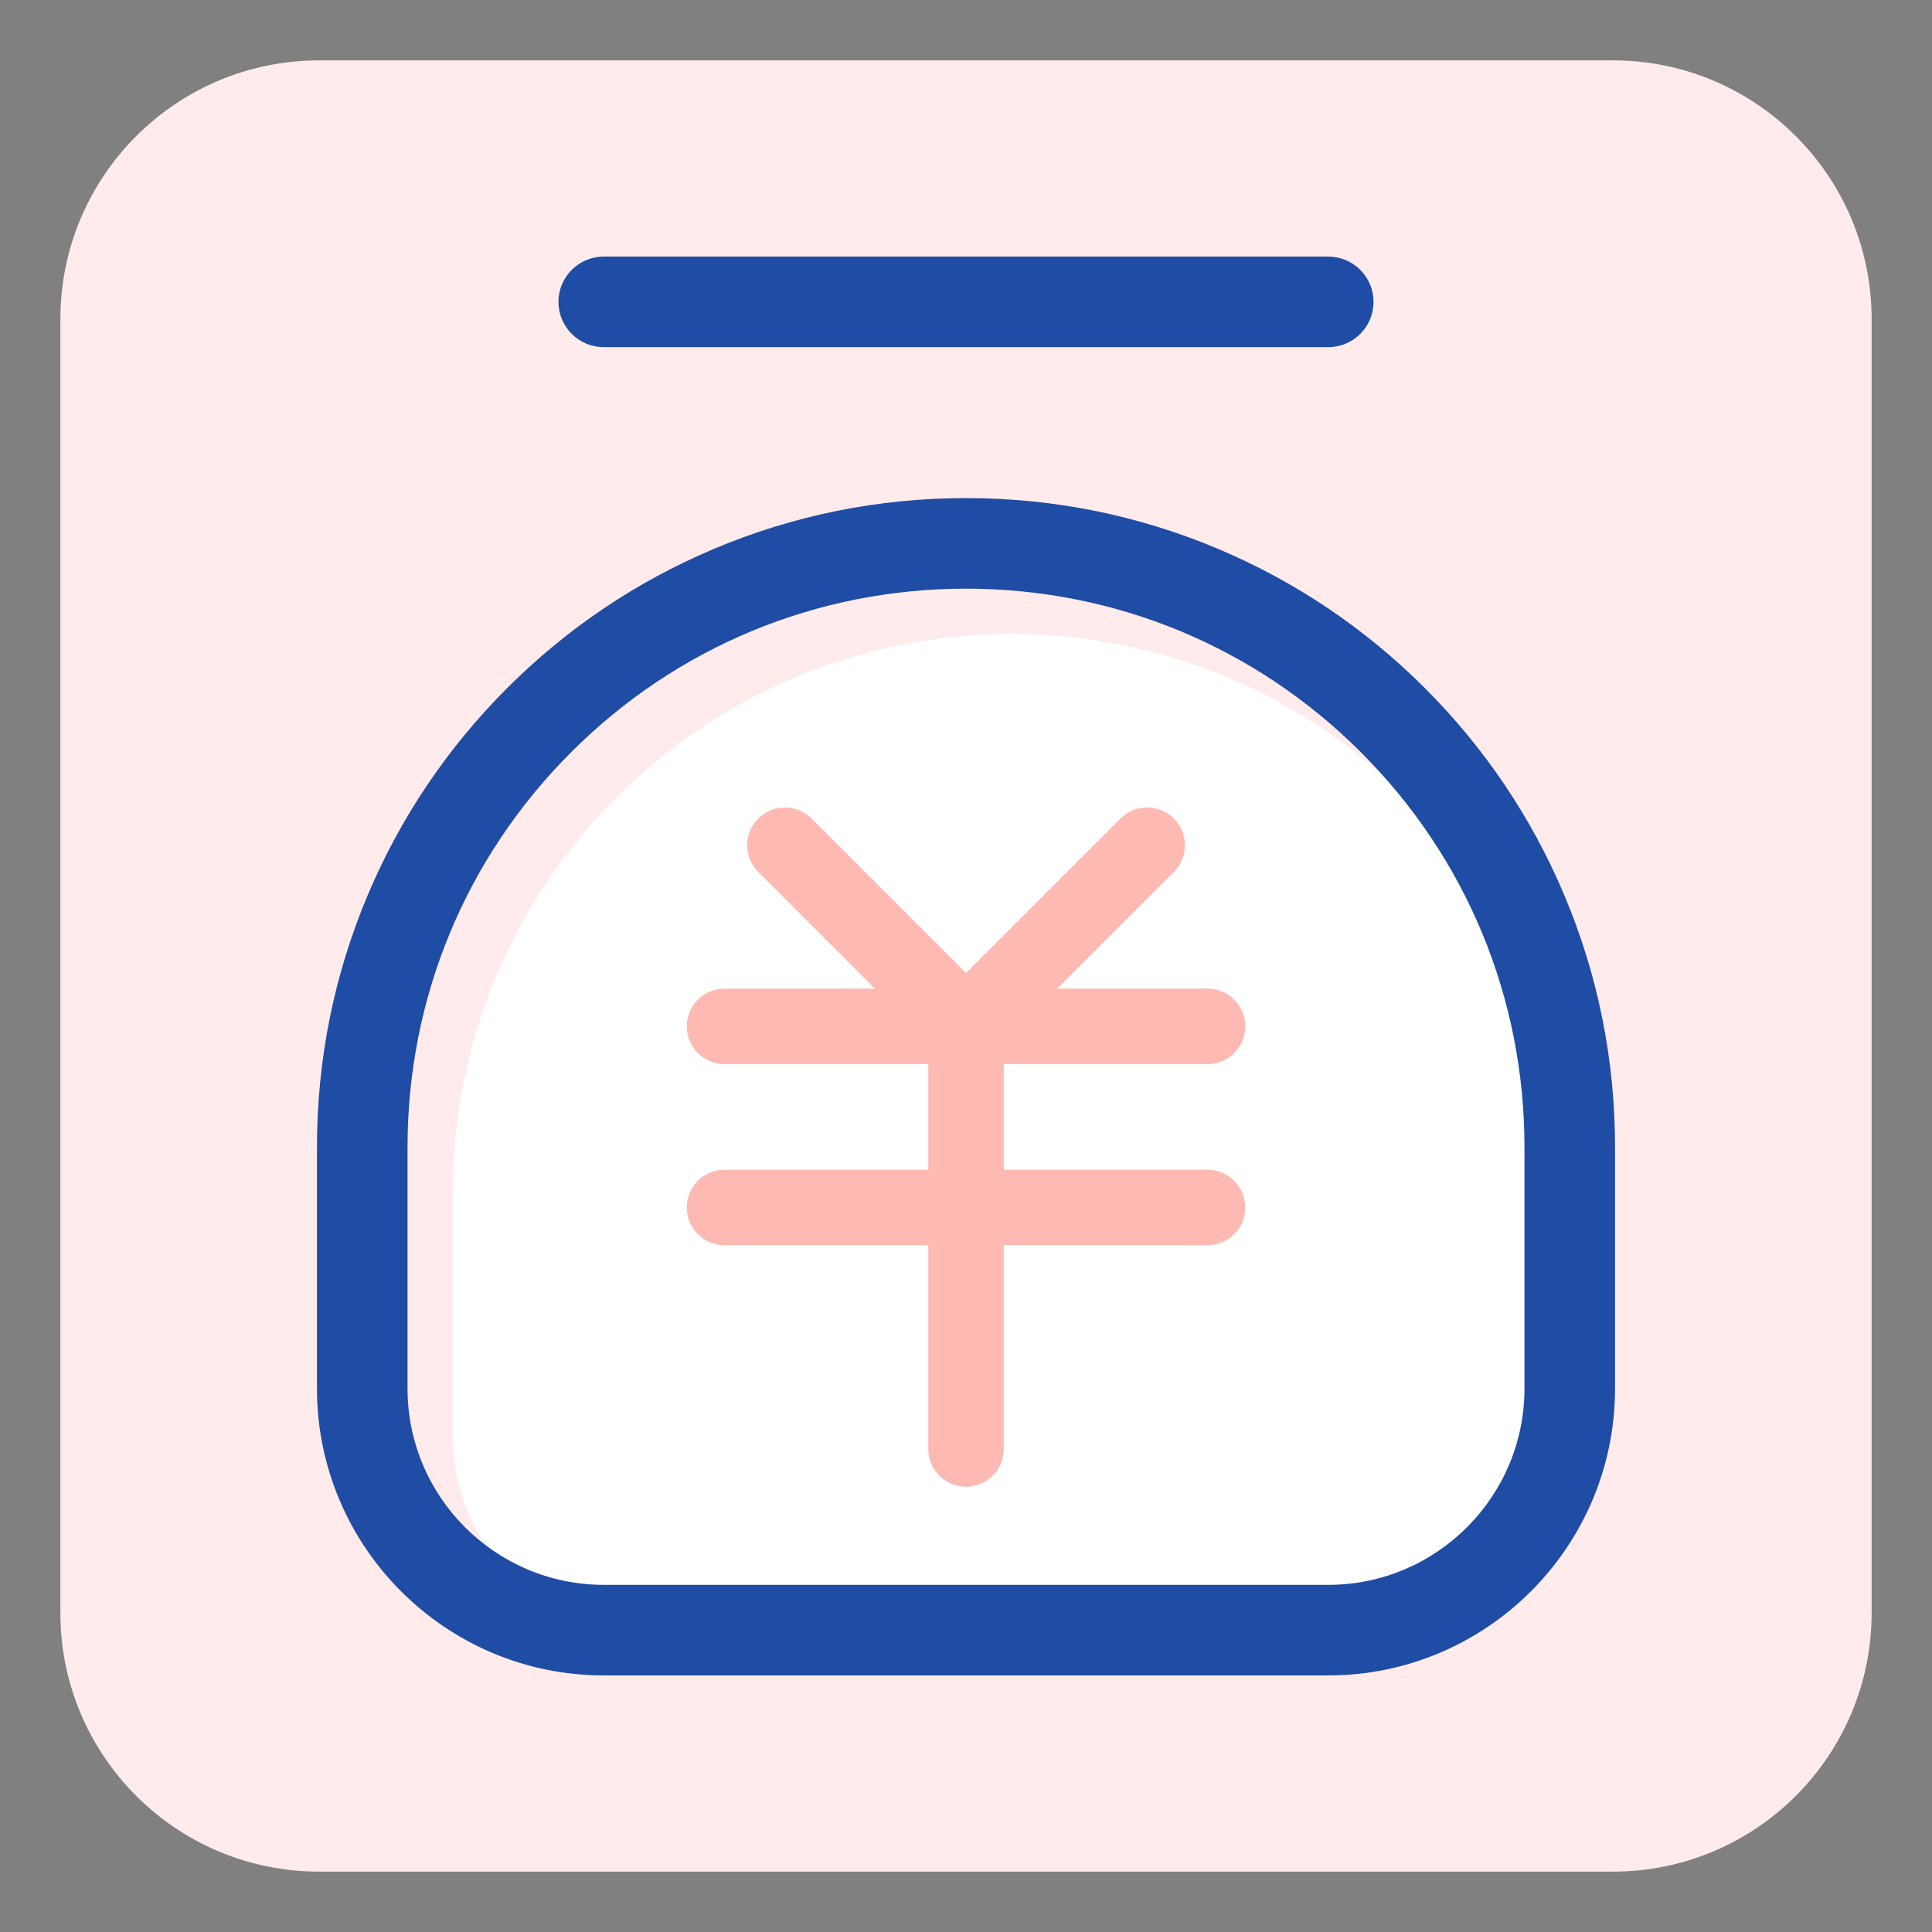 <?xml version="1.0" standalone="no"?><!DOCTYPE svg PUBLIC "-//W3C//DTD SVG 1.1//EN" "http://www.w3.org/Graphics/SVG/1.1/DTD/svg11.dtd"><svg t="1686293073715" class="icon" viewBox="0 0 1024 1024" version="1.1" xmlns="http://www.w3.org/2000/svg" p-id="977" width="16" height="16" xmlns:xlink="http://www.w3.org/1999/xlink"><rect x="0" y="0" width="1024" height="1024" fill="#808080" stroke="none"/><path d="M854.857 992H169.143C93.403 992 32 930.596 32 854.857V169.143C32 93.403 93.404 32 169.143 32h685.714C930.596 32 992 93.404 992 169.143v685.714C992 930.596 930.596 992 854.857 992z" fill="#FFEBEB" p-id="978"></path><path d="M729.85 864h-387.7C285.73 864 240 818.27 240 761.85V632c0-163.48 132.52-296 296-296s296 132.52 296 296v129.85C832 818.27 786.27 864 729.85 864z" fill="#FFFFFF" p-id="979"></path><path d="M704 888H320c-83.81 0-152-68.19-152-152V608c0-46.43 9.1-91.48 27.04-133.91 17.33-40.97 42.13-77.75 73.71-109.34 31.58-31.58 68.37-56.38 109.34-73.71C420.52 273.1 465.57 264 512 264c46.43 0 91.48 9.1 133.91 27.04 40.97 17.33 77.75 42.13 109.34 73.71 31.58 31.58 56.38 68.37 73.71 109.34C846.9 516.52 856 561.57 856 608v128c0 83.81-68.19 152-152 152zM512 312c-79.06 0-153.4 30.79-209.3 86.7C246.8 454.61 216 528.94 216 608v128c0 57.35 46.65 104 104 104h384c57.35 0 104-46.65 104-104V608c0-79.06-30.79-153.4-86.7-209.3C665.39 342.8 591.06 312 512 312zM704 184H320c-13.25 0-24-10.75-24-24s10.75-24 24-24h384c13.25 0 24 10.75 24 24s-10.75 24-24 24z" fill="#1F4CA4" p-id="980"></path><path d="M640 564H384c-11.05 0-20-8.95-20-20s8.95-20 20-20h256c11.05 0 20 8.95 20 20s-8.95 20-20 20zM640 660H384c-11.05 0-20-8.95-20-20s8.95-20 20-20h256c11.05 0 20 8.95 20 20s-8.95 20-20 20z" fill="#FFB9B3" p-id="981"></path><path d="M512 788c-11.05 0-20-8.95-20-20V544c0-11.05 8.95-20 20-20s20 8.95 20 20v224c0 11.05-8.95 20-20 20z" fill="#FFB9B3" p-id="982"></path><path d="M512 563.999c-5.12 0-10.24-1.95-14.14-5.86l-96-96c-7.81-7.81-7.81-20.47 0-28.28 7.81-7.81 20.47-7.81 28.28 0l96 96c7.81 7.81 7.81 20.47 0 28.29-3.9 3.9-9.02 5.85-14.14 5.85z" fill="#FFB9B3" p-id="983"></path><path d="M512 564c-5.12 0-10.24-1.95-14.14-5.86-7.81-7.81-7.81-20.47 0-28.29l96-96c7.81-7.81 20.47-7.81 28.29 0 7.81 7.81 7.81 20.47 0 28.28l-96 96A19.912 19.912 0 0 1 512 564z" fill="#FFB9B3" p-id="984"></path></svg>